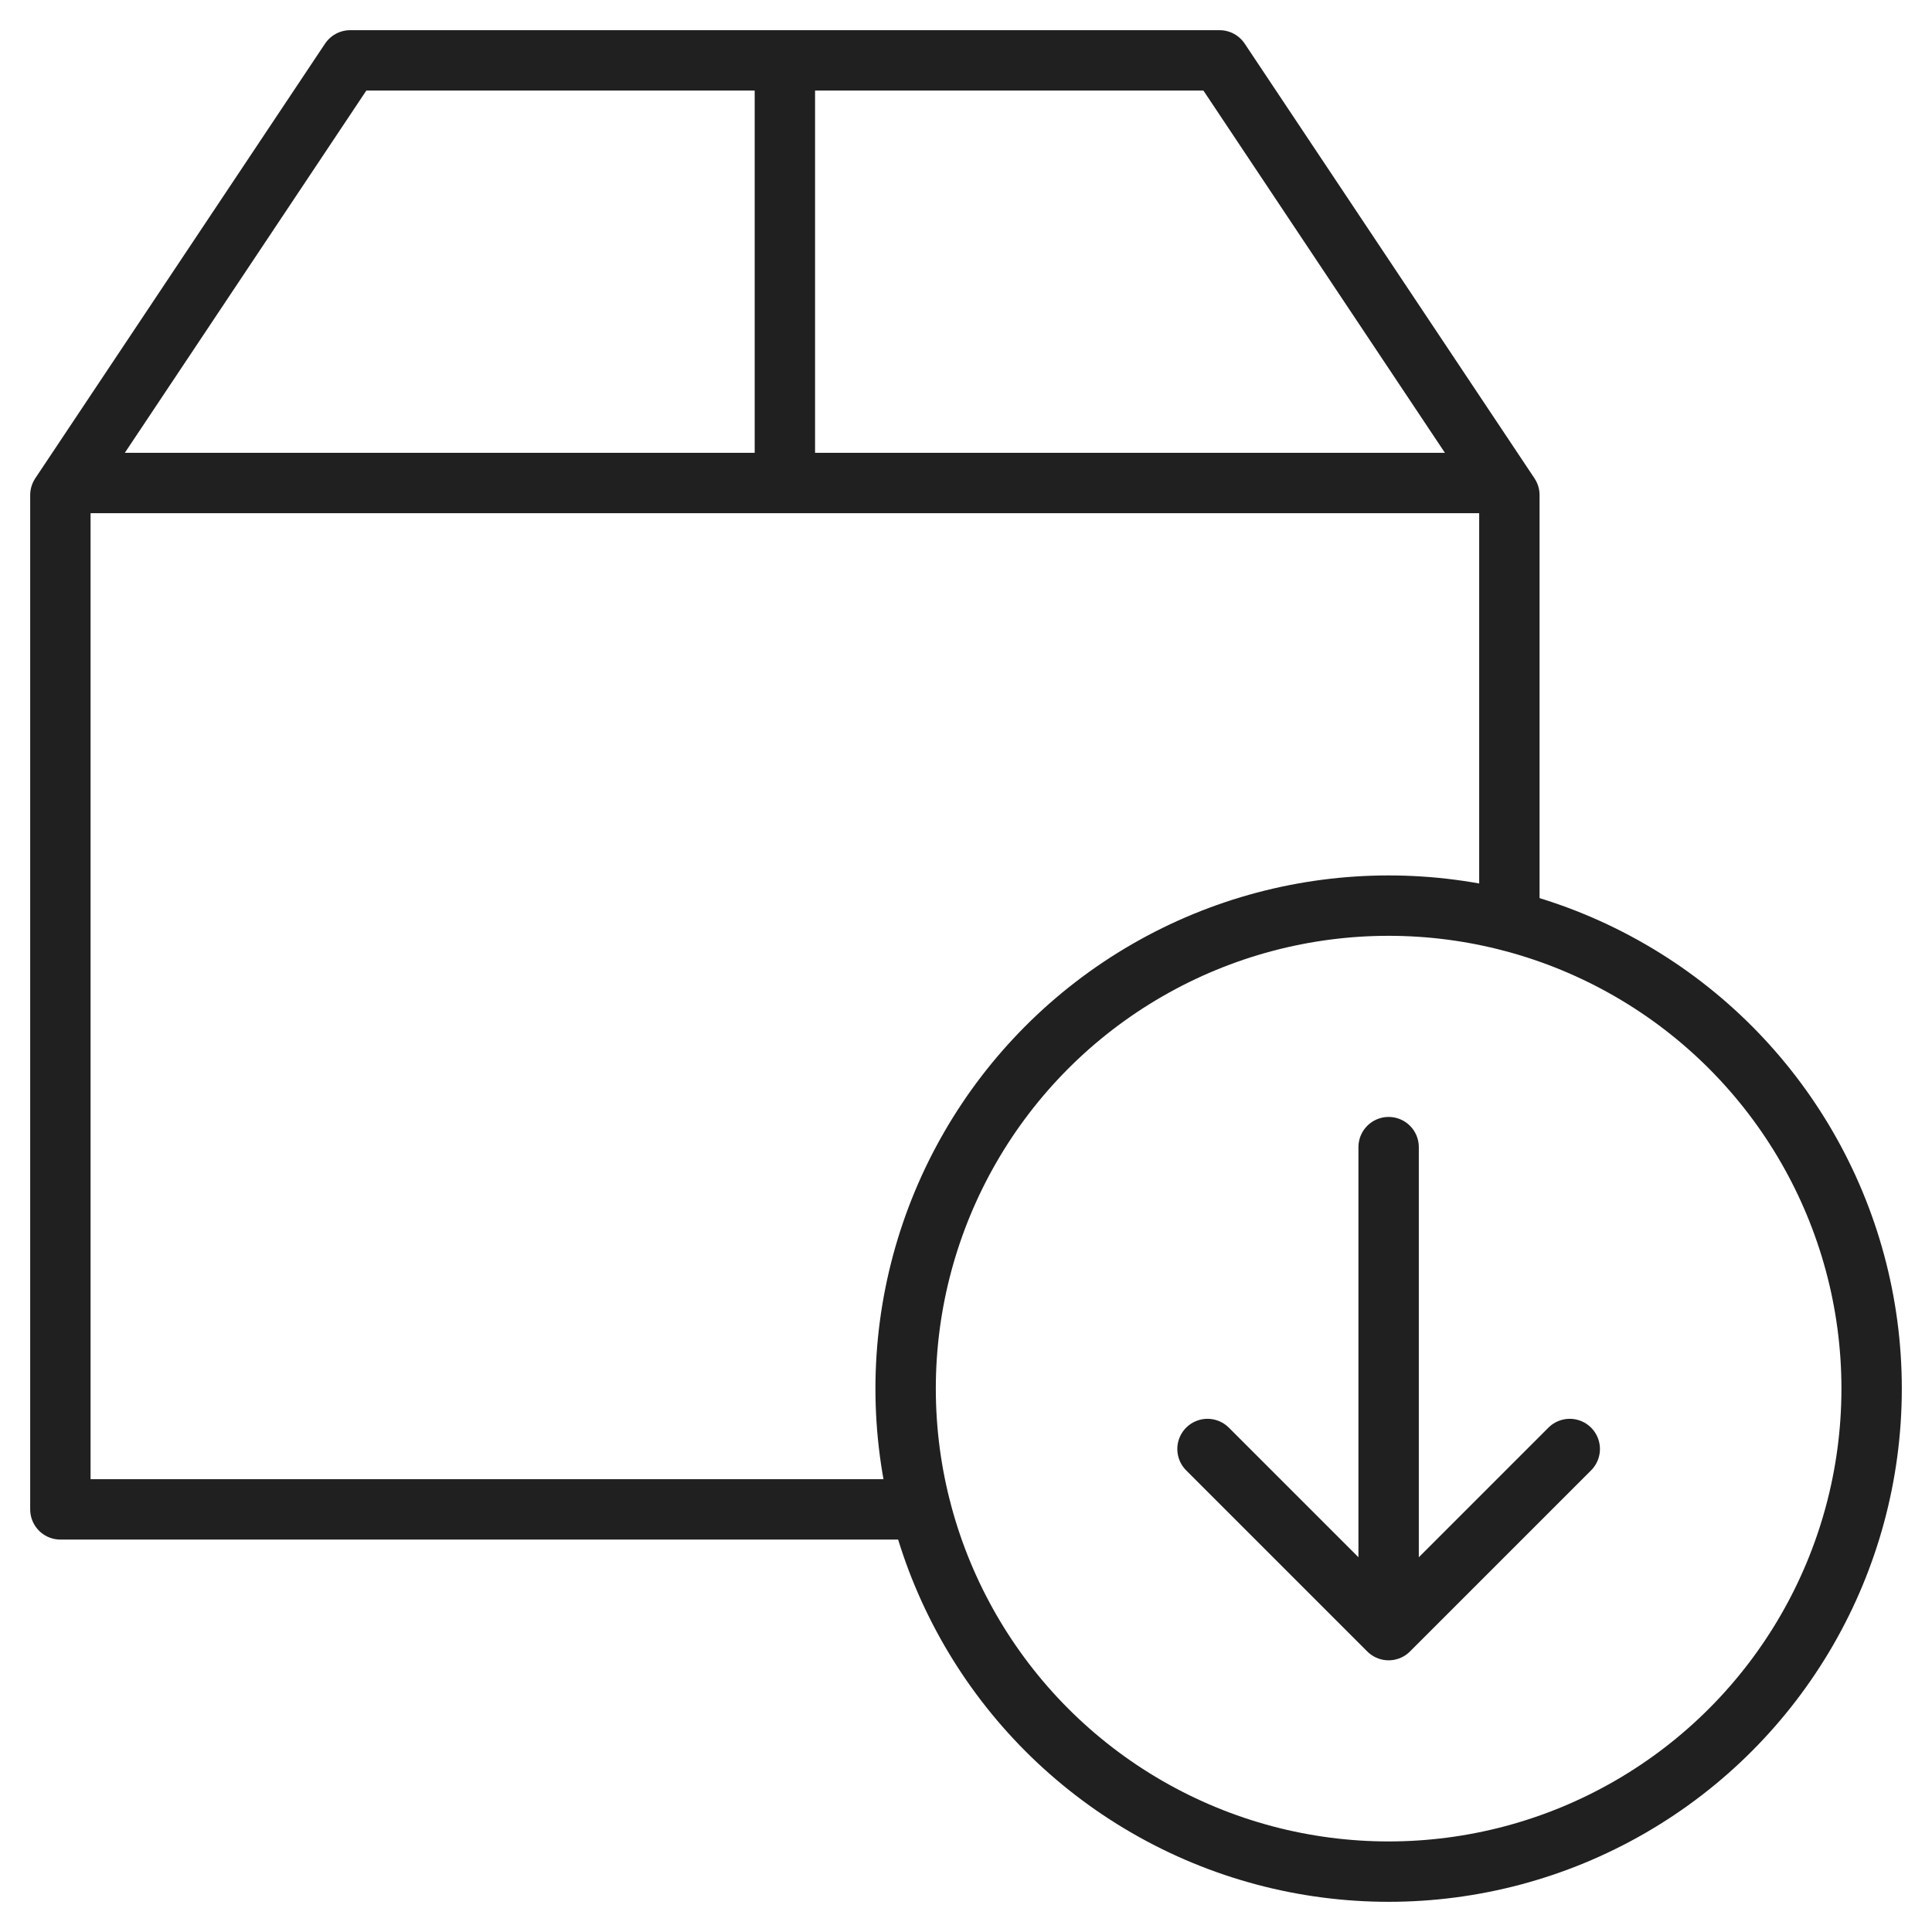 <svg xmlns="http://www.w3.org/2000/svg" viewBox="0 0 64 64" aria-labelledby="title" aria-describedby="desc"><path data-name="layer2" fill="none" stroke="#202020" stroke-miterlimit="10" stroke-width="2" d="M30.5 50H2V16.4L11.6 2h28.8L50 16.4v14.1M2.3 16h47.4M26 2v14" stroke-linejoin="round" stroke-linecap="round"/><circle data-name="layer1" cx="46" cy="46" r="16" fill="none" stroke="#202020" stroke-miterlimit="10" stroke-width="2" stroke-linejoin="round" stroke-linecap="round"/><path data-name="layer1" fill="none" stroke="#202020" stroke-miterlimit="10" stroke-width="2" d="M52 48l-6 6-6-6m6 6V38" stroke-linejoin="round" stroke-linecap="round"/></svg>